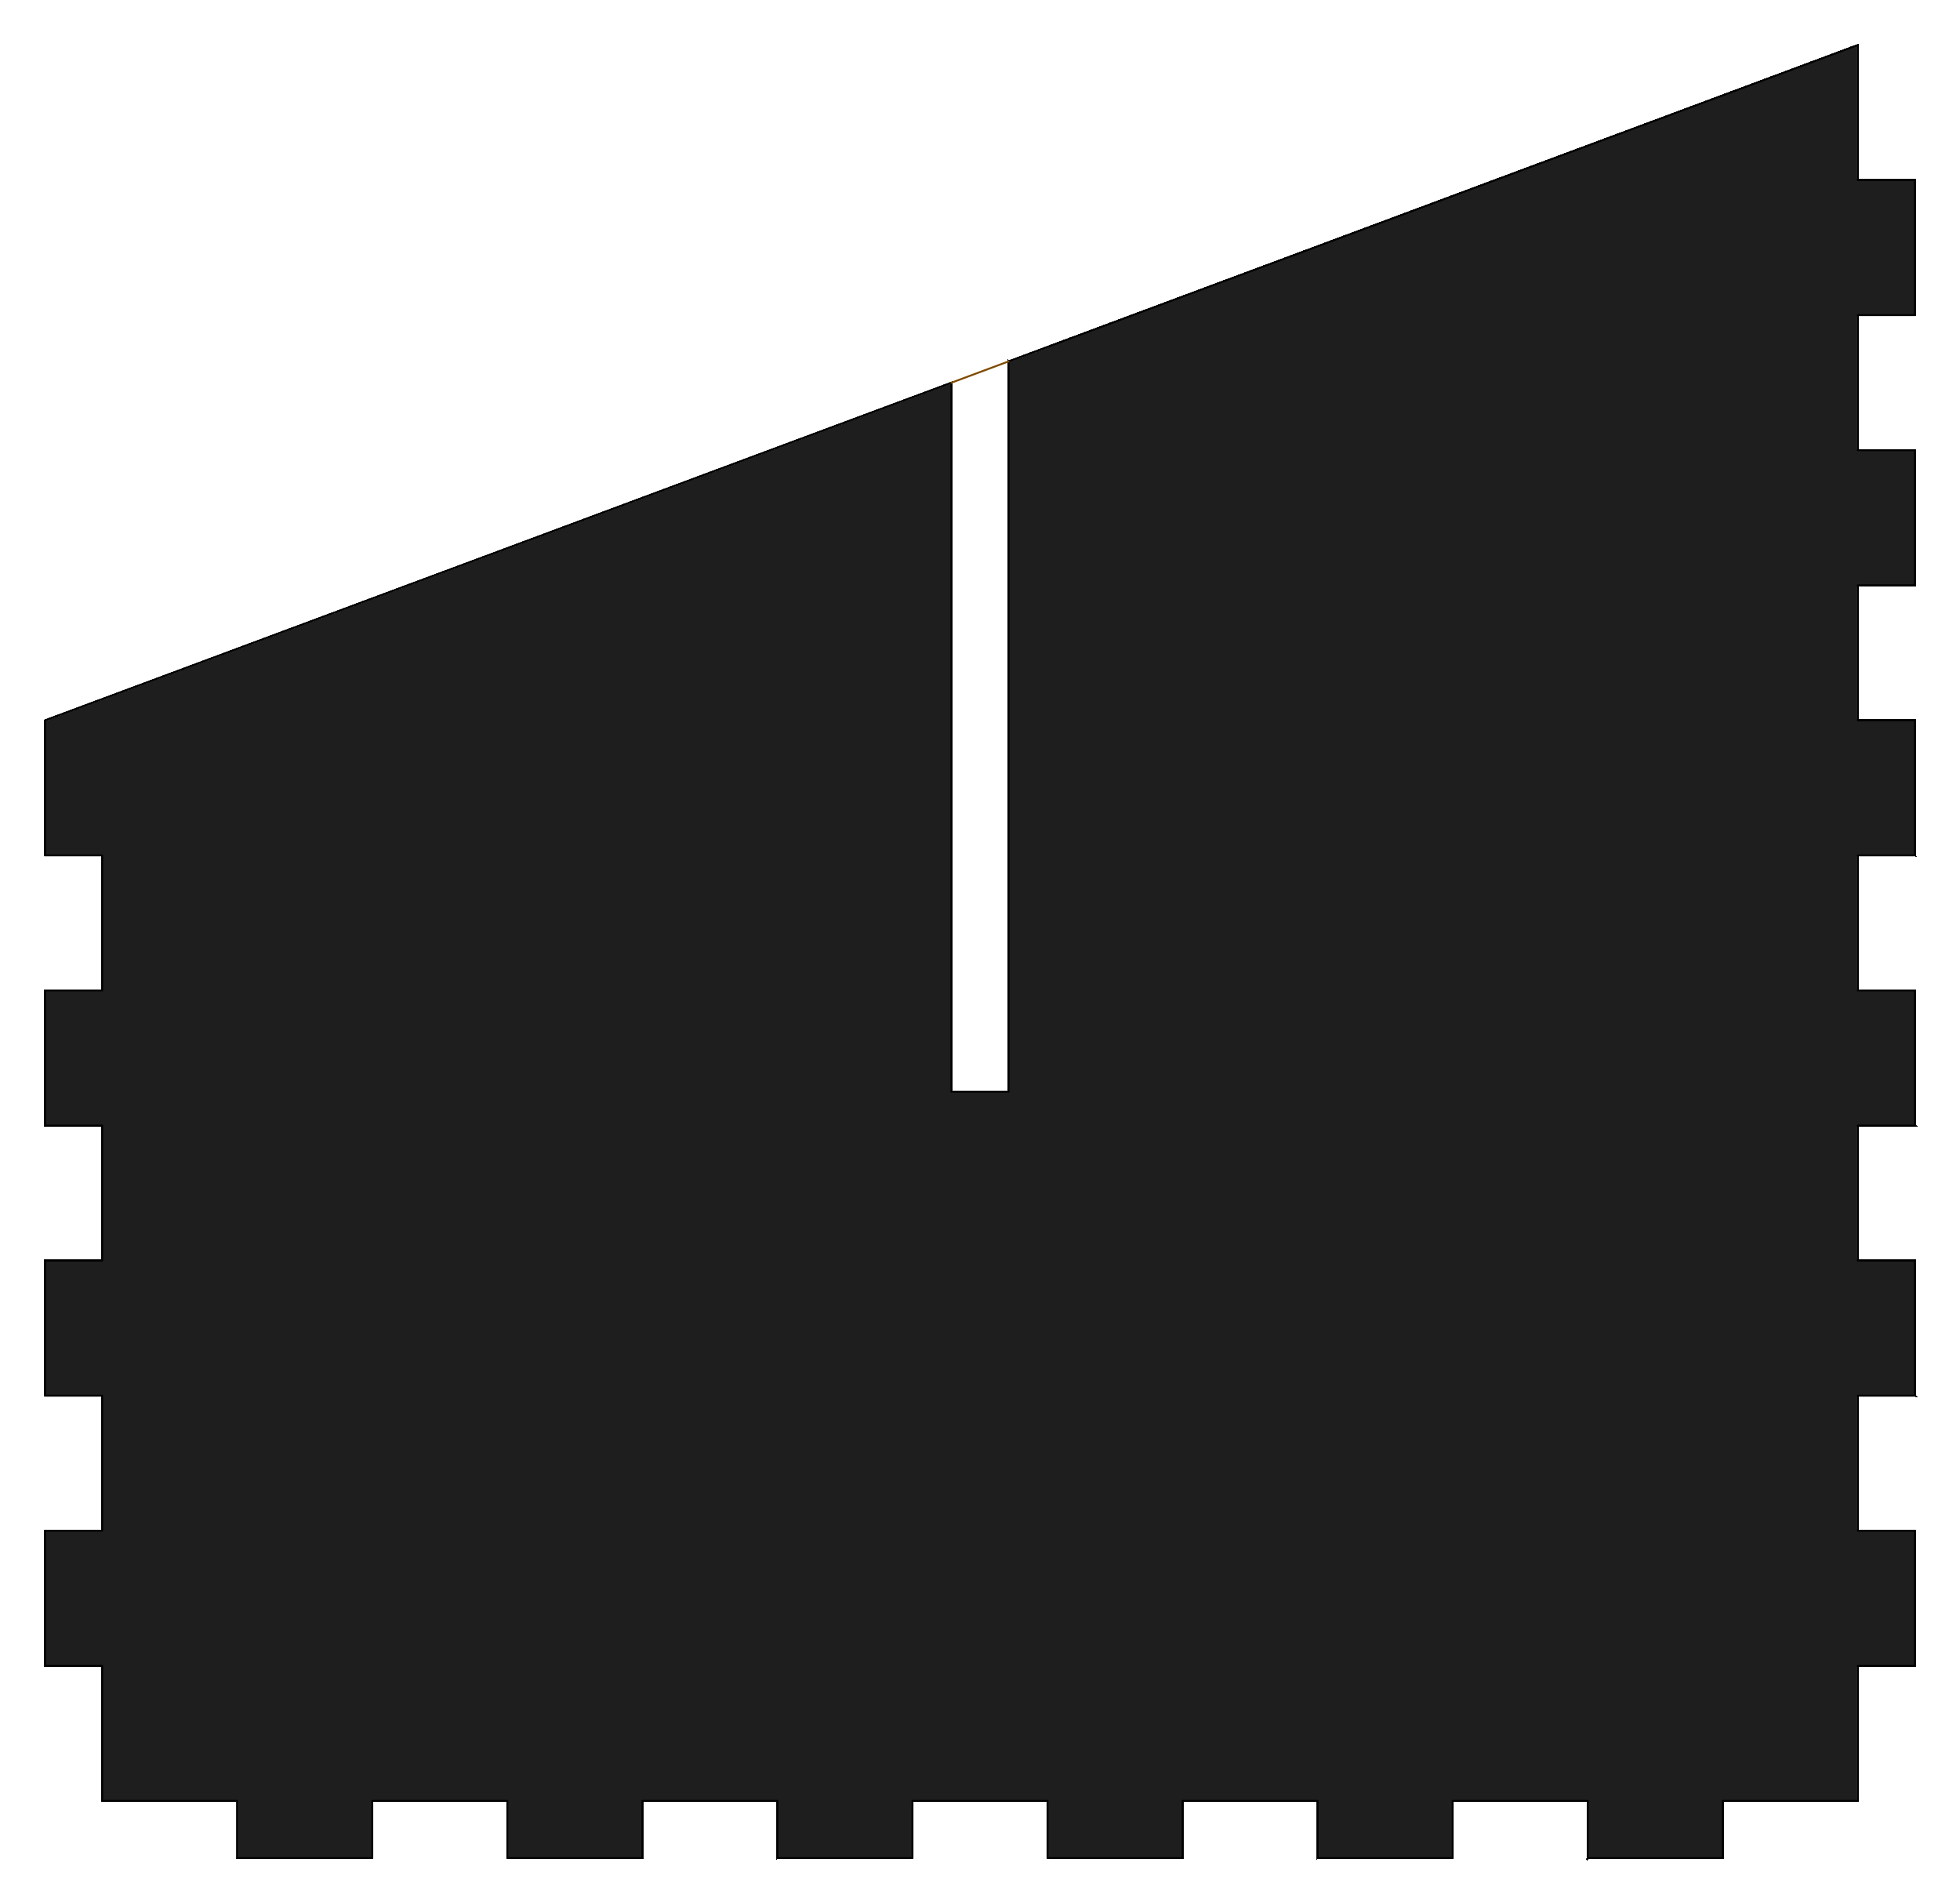 <!DOCTYPE svg PUBLIC "-//W3C//DTD SVG 1.0//EN" "http://www.w3.org/TR/2001/REC-SVG-20010904/DTD/svg10.dtd">
<svg xmlns="http://www.w3.org/2000/svg"  xmlns:xlink="http://www.w3.org/1999/xlink" width='217.700mm' height='211.350mm' viewBox="0 0 217.700 211.350">

<title>Exported SVG</title>

<style><![CDATA[
polygon {
shape-rendering:crispEdges;
stroke-width:0.218;
}
.s0 {
stroke:#000000;
stroke-width:0.211;
stroke-linecap:round;
stroke-linejoin:round;
fill:none;
}
.s1 {
stroke:#000000;
stroke-width:0.211;
stroke-linecap:round;
stroke-linejoin:round;
fill:none;
}
.s2 {
stroke:#19b219;
stroke-width:0.211;
stroke-linecap:round;
stroke-linejoin:round;
fill:none;
}
.s3 {
stroke:#7f4c00;
stroke-width:0.211;
stroke-linecap:round;
stroke-linejoin:round;
fill:none;
}
.s4 {
stroke:#00cc00;
stroke-width:0.211;
stroke-linecap:round;
stroke-linejoin:round;
fill:none;
}
.s5 {
stroke:#000000;
stroke-width:0.141;
stroke-linecap:round;
stroke-linejoin:round;
fill:none;
}
.s6 {
stroke:#ff19ff;
stroke-width:0.141;
stroke-linecap:round;
stroke-linejoin:round;
fill:none;
}
.s7 {
stroke:#ff0000;
stroke-width:0.211;
stroke-linecap:round;
stroke-linejoin:round;
fill:none;
}
.s8 {
stroke:#ffff00;
stroke-width:0.211;
stroke-linecap:round;
stroke-linejoin:round;
fill:none;
}
.s9 {
stroke:#001919;
stroke-width:0.141;
stroke-linecap:round;
stroke-linejoin:round;
fill:none;
}
.sa {
stroke:#006666;
stroke-width:0.141;
stroke-linecap:round;
stroke-linejoin:round;
fill:none;
}
.sb {
stroke:#00ffff;
stroke-width:0.422;
stroke-linecap:round;
stroke-linejoin:round;
fill:none;
}
.sc {
stroke:#ff0000;
stroke-width:1.126;
stroke-linecap:round;
stroke-linejoin:round;
fill:none;
}
.sd {
stroke:#191919;
stroke-width:0.141;
stroke-linecap:round;
stroke-linejoin:round;
fill:none;
}
.se {
stroke:#000000;
stroke-width:0.141;
stroke-linecap:round;
stroke-linejoin:round;
stroke-dasharray:2.111,2.111;
fill:none;
}
.sf {
stroke:#000000;
stroke-width:0.422;
stroke-linecap:round;
stroke-linejoin:round;
fill:none;
}
]]></style>
<polygon points='131.350,206.350 116.350,206.350 116.350,206.350' stroke='#1e1e1e' fill='#1e1e1e'/>
<polygon points='131.350,206.350 116.350,206.350 131.350,206.350' stroke='#1e1e1e' fill='#1e1e1e'/>
<polygon points='131.350,200.000 131.350,206.350 131.350,200.000' stroke='#505050' fill='#505050'/>
<polygon points='131.350,200.000 131.350,206.350 131.350,206.350' stroke='#505050' fill='#505050'/>
<polygon points='206.350,200.000 191.350,200.000 206.350,200.000' stroke='#1e1e1e' fill='#1e1e1e'/>
<polygon points='206.350,200.000 191.350,200.000 191.350,200.000' stroke='#1e1e1e' fill='#1e1e1e'/>
<polygon points='191.350,200.000 191.350,206.350 191.350,200.000' stroke='#505050' fill='#505050'/>
<polygon points='191.350,200.000 191.350,206.350 191.350,206.350' stroke='#505050' fill='#505050'/>
<polygon points='191.350,206.350 176.350,206.350 176.350,206.350' stroke='#1e1e1e' fill='#1e1e1e'/>
<polygon points='191.350,206.350 176.350,206.350 191.350,206.350' stroke='#1e1e1e' fill='#1e1e1e'/>
<polygon points='176.350,206.350 176.350,200.000 176.350,200.000' stroke='#646464' fill='#646464'/>
<polygon points='176.350,206.350 176.350,200.000 176.350,206.350' stroke='#646464' fill='#646464'/>
<polygon points='146.350,206.350 146.350,200.000 146.350,200.000' stroke='#646464' fill='#646464'/>
<polygon points='146.350,206.350 146.350,200.000 146.350,206.350' stroke='#646464' fill='#646464'/>
<polygon points='146.350,200.000 131.350,200.000 146.350,200.000' stroke='#1e1e1e' fill='#1e1e1e'/>
<polygon points='146.350,200.000 131.350,200.000 131.350,200.000' stroke='#1e1e1e' fill='#1e1e1e'/>
<polygon points='161.350,200.000 161.350,206.350 161.350,200.000' stroke='#505050' fill='#505050'/>
<polygon points='161.350,200.000 161.350,206.350 161.350,206.350' stroke='#505050' fill='#505050'/>
<polygon points='176.350,200.000 161.350,200.000 161.350,200.000' stroke='#1e1e1e' fill='#1e1e1e'/>
<polygon points='176.350,200.000 161.350,200.000 176.350,200.000' stroke='#1e1e1e' fill='#1e1e1e'/>
<polygon points='161.350,206.350 146.350,206.350 161.350,206.350' stroke='#1e1e1e' fill='#1e1e1e'/>
<polygon points='161.350,206.350 146.350,206.350 146.350,206.350' stroke='#1e1e1e' fill='#1e1e1e'/>
<polygon points='206.350,5.000 116.350,38.524 116.350,38.524' stroke='#646464' fill='#646464'/>
<polygon points='116.350,38.524 206.350,5.000 116.350,38.524' stroke='#646464' fill='#646464'/>
<polygon points='116.350,38.524 206.350,5.000 206.350,5.000' stroke='#646464' fill='#646464'/>
<polygon points='206.350,155.000 116.350,161.923 116.350,168.409' stroke='#1e1e1e' fill='#1e1e1e'/>
<polygon points='161.350,206.350 161.350,200.000 146.350,206.350' stroke='#1e1e1e' fill='#1e1e1e'/>
<polygon points='116.350,43.781 206.350,110.000 116.350,43.338' stroke='#1e1e1e' fill='#1e1e1e'/>
<polygon points='116.350,43.781 206.350,119.647 206.350,110.000' stroke='#1e1e1e' fill='#1e1e1e'/>
<polygon points='146.350,200.000 206.350,155.000 131.350,200.000' stroke='#1e1e1e' fill='#1e1e1e'/>
<polygon points='191.350,206.350 191.350,200.000 176.350,206.350' stroke='#1e1e1e' fill='#1e1e1e'/>
<polygon points='206.350,153.624 116.350,140.644 206.350,154.054' stroke='#1e1e1e' fill='#1e1e1e'/>
<polygon points='206.350,153.624 116.350,134.125 116.350,140.644' stroke='#1e1e1e' fill='#1e1e1e'/>
<polygon points='116.350,39.270 206.350,20.000 116.350,39.211' stroke='#1e1e1e' fill='#1e1e1e'/>
<polygon points='116.350,39.270 206.350,21.270 206.350,20.000' stroke='#1e1e1e' fill='#1e1e1e'/>
<polygon points='161.350,200.000 206.350,155.000 146.350,206.350' stroke='#1e1e1e' fill='#1e1e1e'/>
<polygon points='206.350,147.755 116.350,122.700 206.350,152.871' stroke='#1e1e1e' fill='#1e1e1e'/>
<polygon points='206.350,147.755 116.350,45.069 116.350,122.700' stroke='#1e1e1e' fill='#1e1e1e'/>
<polygon points='206.350,155.000 116.350,179.545 116.350,182.000' stroke='#1e1e1e' fill='#1e1e1e'/>
<polygon points='131.350,200.000 206.350,155.000 116.350,206.350' stroke='#1e1e1e' fill='#1e1e1e'/>
<polygon points='116.350,41.963 206.350,65.000 116.350,41.275' stroke='#1e1e1e' fill='#1e1e1e'/>
<polygon points='116.350,41.963 206.350,80.000 206.350,65.000' stroke='#1e1e1e' fill='#1e1e1e'/>
<polygon points='116.350,42.650 206.350,91.539 116.350,42.492' stroke='#1e1e1e' fill='#1e1e1e'/>
<polygon points='116.350,42.650 206.350,95.000 206.350,91.539' stroke='#1e1e1e' fill='#1e1e1e'/>
<polygon points='206.350,200.000 206.350,185.000 191.350,200.000' stroke='#1e1e1e' fill='#1e1e1e'/>
<polygon points='176.350,200.000 206.350,155.000 161.350,200.000' stroke='#1e1e1e' fill='#1e1e1e'/>
<polygon points='116.350,39.211 206.350,5.000 116.350,38.524' stroke='#1e1e1e' fill='#1e1e1e'/>
<polygon points='116.350,39.211 206.350,20.000 206.350,5.000' stroke='#1e1e1e' fill='#1e1e1e'/>
<polygon points='206.350,152.871 116.350,124.616 206.350,152.998' stroke='#1e1e1e' fill='#1e1e1e'/>
<polygon points='206.350,152.871 116.350,122.700 116.350,124.616' stroke='#1e1e1e' fill='#1e1e1e'/>
<polygon points='116.350,42.492 206.350,80.000 116.350,41.963' stroke='#1e1e1e' fill='#1e1e1e'/>
<polygon points='116.350,42.492 206.350,91.539 206.350,80.000' stroke='#1e1e1e' fill='#1e1e1e'/>
<polygon points='191.350,200.000 206.350,155.000 176.350,206.350' stroke='#1e1e1e' fill='#1e1e1e'/>
<polygon points='206.350,170.000 206.350,155.000 191.350,200.000' stroke='#1e1e1e' fill='#1e1e1e'/>
<polygon points='206.350,155.000 116.350,182.000 116.350,185.000' stroke='#1e1e1e' fill='#1e1e1e'/>
<polygon points='131.350,206.350 131.350,200.000 116.350,206.350' stroke='#1e1e1e' fill='#1e1e1e'/>
<polygon points='116.350,148.295 206.350,154.541 116.350,148.042' stroke='#1e1e1e' fill='#1e1e1e'/>
<polygon points='116.350,148.295 206.350,155.000 206.350,154.541' stroke='#1e1e1e' fill='#1e1e1e'/>
<polygon points='206.350,155.000 116.350,168.409 116.350,168.846' stroke='#1e1e1e' fill='#1e1e1e'/>
<polygon points='206.350,155.000 116.350,175.769 116.350,177.500' stroke='#1e1e1e' fill='#1e1e1e'/>
<polygon points='116.350,44.026 206.350,119.647 116.350,43.781' stroke='#1e1e1e' fill='#1e1e1e'/>
<polygon points='116.350,44.026 206.350,125.000 206.350,119.647' stroke='#1e1e1e' fill='#1e1e1e'/>
<polygon points='206.350,155.000 116.350,155.000 116.350,161.923' stroke='#1e1e1e' fill='#1e1e1e'/>
<polygon points='206.350,155.000 116.350,193.512 116.350,193.571' stroke='#1e1e1e' fill='#1e1e1e'/>
<polygon points='116.350,43.338 206.350,95.000 116.350,42.650' stroke='#1e1e1e' fill='#1e1e1e'/>
<polygon points='116.350,43.338 206.350,110.000 206.350,95.000' stroke='#1e1e1e' fill='#1e1e1e'/>
<polygon points='116.350,40.587 206.350,35.000 116.350,39.899' stroke='#1e1e1e' fill='#1e1e1e'/>
<polygon points='116.350,40.587 206.350,50.000 206.350,35.000' stroke='#1e1e1e' fill='#1e1e1e'/>
<polygon points='206.350,155.000 116.350,177.500 116.350,179.545' stroke='#1e1e1e' fill='#1e1e1e'/>
<polygon points='206.350,185.000 206.350,170.000 191.350,200.000' stroke='#1e1e1e' fill='#1e1e1e'/>
<polygon points='116.350,44.714 206.350,125.000 116.350,44.026' stroke='#1e1e1e' fill='#1e1e1e'/>
<polygon points='116.350,44.714 206.350,140.000 206.350,125.000' stroke='#1e1e1e' fill='#1e1e1e'/>
<polygon points='146.350,206.350 206.350,155.000 146.350,200.000' stroke='#1e1e1e' fill='#1e1e1e'/>
<polygon points='116.350,206.350 206.350,155.000 116.350,200.000' stroke='#1e1e1e' fill='#1e1e1e'/>
<polygon points='116.350,41.203 206.350,50.000 116.350,40.587' stroke='#1e1e1e' fill='#1e1e1e'/>
<polygon points='116.350,41.203 206.350,63.432 206.350,50.000' stroke='#1e1e1e' fill='#1e1e1e'/>
<polygon points='116.350,200.000 206.350,155.000 116.350,193.571' stroke='#1e1e1e' fill='#1e1e1e'/>
<polygon points='206.350,152.998 116.350,126.289 206.350,153.108' stroke='#1e1e1e' fill='#1e1e1e'/>
<polygon points='206.350,152.998 116.350,124.616 116.350,126.289' stroke='#1e1e1e' fill='#1e1e1e'/>
<polygon points='206.350,155.000 116.350,168.846 116.350,175.769' stroke='#1e1e1e' fill='#1e1e1e'/>
<polygon points='206.350,155.000 116.350,148.295 116.350,155.000' stroke='#1e1e1e' fill='#1e1e1e'/>
<polygon points='206.350,154.054 116.350,147.822 206.350,154.527' stroke='#1e1e1e' fill='#1e1e1e'/>
<polygon points='206.350,154.054 116.350,140.644 116.350,147.822' stroke='#1e1e1e' fill='#1e1e1e'/>
<polygon points='116.350,41.275 206.350,63.432 116.350,41.203' stroke='#1e1e1e' fill='#1e1e1e'/>
<polygon points='116.350,41.275 206.350,65.000 206.350,63.432' stroke='#1e1e1e' fill='#1e1e1e'/>
<polygon points='206.350,154.527 116.350,148.042 206.350,154.541' stroke='#1e1e1e' fill='#1e1e1e'/>
<polygon points='206.350,154.527 116.350,147.822 116.350,148.042' stroke='#1e1e1e' fill='#1e1e1e'/>
<polygon points='176.350,206.350 206.350,155.000 176.350,200.000' stroke='#1e1e1e' fill='#1e1e1e'/>
<polygon points='206.350,155.000 116.350,185.000 116.350,188.750' stroke='#1e1e1e' fill='#1e1e1e'/>
<polygon points='206.350,153.581 116.350,134.125 206.350,153.624' stroke='#1e1e1e' fill='#1e1e1e'/>
<polygon points='206.350,153.581 116.350,133.467 116.350,134.125' stroke='#1e1e1e' fill='#1e1e1e'/>
<polygon points='206.350,155.000 116.350,188.750 116.350,193.512' stroke='#1e1e1e' fill='#1e1e1e'/>
<polygon points='116.350,39.899 206.350,21.270 116.350,39.270' stroke='#1e1e1e' fill='#1e1e1e'/>
<polygon points='116.350,39.899 206.350,35.000 206.350,21.270' stroke='#1e1e1e' fill='#1e1e1e'/>
<polygon points='206.350,153.108 116.350,133.467 206.350,153.581' stroke='#1e1e1e' fill='#1e1e1e'/>
<polygon points='206.350,153.108 116.350,126.289 116.350,133.467' stroke='#1e1e1e' fill='#1e1e1e'/>
<polygon points='116.350,45.069 206.350,140.000 116.350,44.714' stroke='#1e1e1e' fill='#1e1e1e'/>
<polygon points='116.350,45.069 206.350,147.755 206.350,140.000' stroke='#1e1e1e' fill='#1e1e1e'/>
<polygon points='116.350,206.350 116.350,200.000 116.350,206.350' stroke='#646464' fill='#646464'/>
<polygon points='116.350,206.350 116.350,200.000 116.350,200.000' stroke='#646464' fill='#646464'/>
<polygon points='105.675,95.000 105.675,42.500 105.675,42.500' stroke='#505050' fill='#505050'/>
<polygon points='105.675,42.500 105.675,95.000 105.675,95.000' stroke='#505050' fill='#505050'/>
<polygon points='105.675,95.000 105.675,42.500 105.675,95.000' stroke='#505050' fill='#505050'/>
<polygon points='112.025,95.000 112.025,40.135 112.025,40.135' stroke='#646464' fill='#646464'/>
<polygon points='112.025,40.135 112.025,95.000 112.025,95.000' stroke='#646464' fill='#646464'/>
<polygon points='112.025,95.000 112.025,40.135 112.025,95.000' stroke='#646464' fill='#646464'/>
<polygon points='11.350,95.000 5.000,95.000 11.350,95.000' stroke='#1e1e1e' fill='#1e1e1e'/>
<polygon points='11.350,95.000 5.000,95.000 5.000,95.000' stroke='#1e1e1e' fill='#1e1e1e'/>
<polygon points='5.000,140.000 11.350,140.000 5.000,140.000' stroke='#646464' fill='#646464'/>
<polygon points='5.000,140.000 11.350,140.000 11.350,140.000' stroke='#646464' fill='#646464'/>
<polygon points='11.350,110.000 11.350,95.000 11.350,110.000' stroke='#646464' fill='#646464'/>
<polygon points='11.350,110.000 11.350,95.000 11.350,95.000' stroke='#646464' fill='#646464'/>
<polygon points='5.000,110.000 11.350,110.000 5.000,110.000' stroke='#646464' fill='#646464'/>
<polygon points='5.000,110.000 11.350,110.000 11.350,110.000' stroke='#646464' fill='#646464'/>
<polygon points='105.675,121.250 105.675,95.000 105.675,95.000' stroke='#505050' fill='#505050'/>
<polygon points='105.675,95.000 105.675,121.250 105.675,95.000' stroke='#505050' fill='#505050'/>
<polygon points='105.675,95.000 105.675,121.250 105.675,121.250' stroke='#505050' fill='#505050'/>
<polygon points='112.025,121.250 112.025,95.000 112.025,95.000' stroke='#646464' fill='#646464'/>
<polygon points='112.025,95.000 112.025,121.250 112.025,95.000' stroke='#646464' fill='#646464'/>
<polygon points='112.025,95.000 112.025,121.250 112.025,121.250' stroke='#646464' fill='#646464'/>
<polygon points='105.675,121.250 112.025,121.250 105.675,121.250' stroke='#646464' fill='#646464'/>
<polygon points='105.675,121.250 112.025,121.250 112.025,121.250' stroke='#646464' fill='#646464'/>
<polygon points='11.350,125.000 5.000,125.000 11.350,125.000' stroke='#1e1e1e' fill='#1e1e1e'/>
<polygon points='11.350,125.000 5.000,125.000 5.000,125.000' stroke='#1e1e1e' fill='#1e1e1e'/>
<polygon points='11.350,140.000 11.350,125.000 11.350,140.000' stroke='#646464' fill='#646464'/>
<polygon points='11.350,140.000 11.350,125.000 11.350,125.000' stroke='#646464' fill='#646464'/>
<polygon points='5.000,155.000 5.000,140.000 5.000,140.000' stroke='#646464' fill='#646464'/>
<polygon points='5.000,125.000 5.000,110.000 5.000,125.000' stroke='#646464' fill='#646464'/>
<polygon points='5.000,95.000 5.000,80.000 5.000,80.000' stroke='#646464' fill='#646464'/>
<polygon points='5.000,95.000 5.000,80.000 5.000,95.000' stroke='#646464' fill='#646464'/>
<polygon points='5.000,155.000 5.000,140.000 5.000,155.000' stroke='#646464' fill='#646464'/>
<polygon points='5.000,125.000 5.000,110.000 5.000,110.000' stroke='#646464' fill='#646464'/>
<polygon points='112.025,40.135 116.350,45.069 116.350,44.714' stroke='#1e1e1e' fill='#1e1e1e'/>
<polygon points='112.025,40.135 116.350,43.781 116.350,43.338' stroke='#1e1e1e' fill='#1e1e1e'/>
<polygon points='5.000,155.000 11.350,155.000 5.000,140.000' stroke='#1e1e1e' fill='#1e1e1e'/>
<polygon points='116.350,134.125 11.350,125.000 116.350,140.644' stroke='#1e1e1e' fill='#1e1e1e'/>
<polygon points='116.350,134.125 5.000,110.000 11.350,125.000' stroke='#1e1e1e' fill='#1e1e1e'/>
<polygon points='112.025,40.135 116.350,39.270 116.350,39.211' stroke='#1e1e1e' fill='#1e1e1e'/>
<polygon points='116.350,45.069 112.025,121.250 116.350,122.700' stroke='#1e1e1e' fill='#1e1e1e'/>
<polygon points='116.350,45.069 112.025,40.135 112.025,121.250' stroke='#1e1e1e' fill='#1e1e1e'/>
<polygon points='112.025,40.135 116.350,41.963 116.350,41.275' stroke='#1e1e1e' fill='#1e1e1e'/>
<polygon points='5.000,125.000 11.350,125.000 5.000,110.000' stroke='#1e1e1e' fill='#1e1e1e'/>
<polygon points='112.025,40.135 116.350,42.650 116.350,42.492' stroke='#1e1e1e' fill='#1e1e1e'/>
<polygon points='112.025,40.135 116.350,39.211 116.350,38.524' stroke='#1e1e1e' fill='#1e1e1e'/>
<polygon points='116.350,122.700 105.675,121.250 116.350,124.616' stroke='#1e1e1e' fill='#1e1e1e'/>
<polygon points='116.350,122.700 112.025,121.250 105.675,121.250' stroke='#1e1e1e' fill='#1e1e1e'/>
<polygon points='112.025,40.135 116.350,42.492 116.350,41.963' stroke='#1e1e1e' fill='#1e1e1e'/>
<polygon points='5.000,140.000 116.350,148.295 116.350,148.042' stroke='#1e1e1e' fill='#1e1e1e'/>
<polygon points='105.675,42.500 11.350,95.000 105.675,121.250' stroke='#1e1e1e' fill='#1e1e1e'/>
<polygon points='112.025,40.135 116.350,44.026 116.350,43.781' stroke='#1e1e1e' fill='#1e1e1e'/>
<polygon points='112.025,40.135 116.350,43.338 116.350,42.650' stroke='#1e1e1e' fill='#1e1e1e'/>
<polygon points='112.025,40.135 116.350,40.587 116.350,39.899' stroke='#1e1e1e' fill='#1e1e1e'/>
<polygon points='112.025,40.135 116.350,44.714 116.350,44.026' stroke='#1e1e1e' fill='#1e1e1e'/>
<polygon points='5.000,80.000 11.350,95.000 105.675,42.500' stroke='#1e1e1e' fill='#1e1e1e'/>
<polygon points='112.025,40.135 116.350,41.203 116.350,40.587' stroke='#1e1e1e' fill='#1e1e1e'/>
<polygon points='5.000,95.000 11.350,95.000 5.000,80.000' stroke='#1e1e1e' fill='#1e1e1e'/>
<polygon points='116.350,124.616 11.350,95.000 116.350,126.289' stroke='#1e1e1e' fill='#1e1e1e'/>
<polygon points='116.350,124.616 105.675,121.250 11.350,95.000' stroke='#1e1e1e' fill='#1e1e1e'/>
<polygon points='116.350,148.295 11.350,155.000 116.350,155.000' stroke='#1e1e1e' fill='#1e1e1e'/>
<polygon points='116.350,148.295 5.000,140.000 11.350,155.000' stroke='#1e1e1e' fill='#1e1e1e'/>
<polygon points='116.350,140.644 11.350,140.000 116.350,147.822' stroke='#1e1e1e' fill='#1e1e1e'/>
<polygon points='116.350,140.644 11.350,125.000 11.350,140.000' stroke='#1e1e1e' fill='#1e1e1e'/>
<polygon points='112.025,40.135 116.350,41.275 116.350,41.203' stroke='#1e1e1e' fill='#1e1e1e'/>
<polygon points='116.350,147.822 5.000,140.000 116.350,148.042' stroke='#1e1e1e' fill='#1e1e1e'/>
<polygon points='116.350,147.822 11.350,140.000 5.000,140.000' stroke='#1e1e1e' fill='#1e1e1e'/>
<polygon points='116.350,133.467 5.000,110.000 116.350,134.125' stroke='#1e1e1e' fill='#1e1e1e'/>
<polygon points='116.350,133.467 11.350,110.000 5.000,110.000' stroke='#1e1e1e' fill='#1e1e1e'/>
<polygon points='112.025,40.135 116.350,39.899 116.350,39.270' stroke='#1e1e1e' fill='#1e1e1e'/>
<polygon points='116.350,126.289 11.350,110.000 116.350,133.467' stroke='#1e1e1e' fill='#1e1e1e'/>
<polygon points='116.350,126.289 11.350,95.000 11.350,110.000' stroke='#1e1e1e' fill='#1e1e1e'/>
<polygon points='116.350,38.524 112.025,40.135 112.025,40.135' stroke='#646464' fill='#646464'/>
<polygon points='112.025,40.135 116.350,38.524 116.350,38.524' stroke='#646464' fill='#646464'/>
<polygon points='5.000,80.000 105.675,42.500 5.000,80.000' stroke='#646464' fill='#646464'/>
<polygon points='5.000,80.000 105.675,42.500 105.675,42.500' stroke='#646464' fill='#646464'/>
<polygon points='116.350,38.524 112.025,40.135 116.350,38.524' stroke='#646464' fill='#646464'/>
<polygon points='11.350,155.000 5.000,155.000 5.000,155.000' stroke='#1e1e1e' fill='#1e1e1e'/>
<polygon points='11.350,155.000 5.000,155.000 11.350,155.000' stroke='#1e1e1e' fill='#1e1e1e'/>
<polygon points='11.350,170.000 11.350,155.000 11.350,155.000' stroke='#646464' fill='#646464'/>
<polygon points='11.350,200.000 11.350,185.000 11.350,200.000' stroke='#646464' fill='#646464'/>
<polygon points='11.350,170.000 11.350,155.000 11.350,170.000' stroke='#646464' fill='#646464'/>
<polygon points='11.350,200.000 11.350,185.000 11.350,185.000' stroke='#646464' fill='#646464'/>
<polygon points='5.000,170.000 11.350,170.000 11.350,170.000' stroke='#646464' fill='#646464'/>
<polygon points='5.000,170.000 11.350,170.000 5.000,170.000' stroke='#646464' fill='#646464'/>
<polygon points='11.350,185.000 5.000,185.000 11.350,185.000' stroke='#1e1e1e' fill='#1e1e1e'/>
<polygon points='11.350,185.000 5.000,185.000 5.000,185.000' stroke='#1e1e1e' fill='#1e1e1e'/>
<polygon points='5.000,185.000 5.000,170.000 5.000,170.000' stroke='#646464' fill='#646464'/>
<polygon points='5.000,185.000 5.000,170.000 5.000,185.000' stroke='#646464' fill='#646464'/>
<polygon points='116.350,161.923 11.350,170.000 5.000,185.000' stroke='#1e1e1e' fill='#1e1e1e'/>
<polygon points='5.000,170.000 5.000,185.000 11.350,170.000' stroke='#1e1e1e' fill='#1e1e1e'/>
<polygon points='116.350,179.545 56.350,200.000 116.350,182.000' stroke='#1e1e1e' fill='#1e1e1e'/>
<polygon points='116.350,179.545 41.350,200.000 56.350,200.000' stroke='#1e1e1e' fill='#1e1e1e'/>
<polygon points='116.350,182.000 71.350,200.000 116.350,185.000' stroke='#1e1e1e' fill='#1e1e1e'/>
<polygon points='116.350,182.000 56.350,200.000 71.350,200.000' stroke='#1e1e1e' fill='#1e1e1e'/>
<polygon points='116.350,168.409 11.350,185.000 116.350,168.846' stroke='#1e1e1e' fill='#1e1e1e'/>
<polygon points='116.350,168.409 5.000,185.000 11.350,185.000' stroke='#1e1e1e' fill='#1e1e1e'/>
<polygon points='116.350,175.769 26.350,200.000 116.350,177.500' stroke='#1e1e1e' fill='#1e1e1e'/>
<polygon points='116.350,175.769 11.350,200.000 26.350,200.000' stroke='#1e1e1e' fill='#1e1e1e'/>
<polygon points='116.350,155.000 11.350,170.000 116.350,161.923' stroke='#1e1e1e' fill='#1e1e1e'/>
<polygon points='116.350,155.000 11.350,155.000 11.350,170.000' stroke='#1e1e1e' fill='#1e1e1e'/>
<polygon points='116.350,193.512 101.350,200.000 116.350,193.571' stroke='#1e1e1e' fill='#1e1e1e'/>
<polygon points='116.350,193.512 101.189,200.000 101.350,200.000' stroke='#1e1e1e' fill='#1e1e1e'/>
<polygon points='116.350,177.500 41.350,200.000 116.350,179.545' stroke='#1e1e1e' fill='#1e1e1e'/>
<polygon points='116.350,177.500 26.350,200.000 41.350,200.000' stroke='#1e1e1e' fill='#1e1e1e'/>
<polygon points='101.350,200.000 116.350,200.000 116.350,193.571' stroke='#1e1e1e' fill='#1e1e1e'/>
<polygon points='116.350,168.846 11.350,200.000 116.350,175.769' stroke='#1e1e1e' fill='#1e1e1e'/>
<polygon points='116.350,168.846 11.350,185.000 11.350,200.000' stroke='#1e1e1e' fill='#1e1e1e'/>
<polygon points='116.350,185.000 86.350,200.000 116.350,188.750' stroke='#1e1e1e' fill='#1e1e1e'/>
<polygon points='116.350,185.000 71.350,200.000 86.350,200.000' stroke='#1e1e1e' fill='#1e1e1e'/>
<polygon points='116.350,188.750 101.189,200.000 116.350,193.512' stroke='#1e1e1e' fill='#1e1e1e'/>
<polygon points='116.350,188.750 86.350,200.000 101.189,200.000' stroke='#1e1e1e' fill='#1e1e1e'/>
<polygon points='116.350,161.923 5.000,185.000 116.350,168.409' stroke='#1e1e1e' fill='#1e1e1e'/>
<polygon points='56.350,200.000 41.350,200.000 41.350,200.000' stroke='#1e1e1e' fill='#1e1e1e'/>
<polygon points='86.350,200.000 71.350,200.000 86.350,200.000' stroke='#1e1e1e' fill='#1e1e1e'/>
<polygon points='26.350,200.000 11.350,200.000 11.350,200.000' stroke='#1e1e1e' fill='#1e1e1e'/>
<polygon points='86.350,200.000 71.350,200.000 71.350,200.000' stroke='#1e1e1e' fill='#1e1e1e'/>
<polygon points='116.350,200.000 101.350,200.000 101.350,200.000' stroke='#1e1e1e' fill='#1e1e1e'/>
<polygon points='116.350,200.000 101.350,200.000 116.350,200.000' stroke='#1e1e1e' fill='#1e1e1e'/>
<polygon points='26.350,200.000 11.350,200.000 26.350,200.000' stroke='#1e1e1e' fill='#1e1e1e'/>
<polygon points='56.350,200.000 41.350,200.000 56.350,200.000' stroke='#1e1e1e' fill='#1e1e1e'/>
<polygon points='71.350,200.000 71.350,206.350 71.350,200.000' stroke='#505050' fill='#505050'/>
<polygon points='71.350,200.000 71.350,206.350 71.350,206.350' stroke='#505050' fill='#505050'/>
<polygon points='86.350,206.350 86.350,200.000 86.350,200.000' stroke='#646464' fill='#646464'/>
<polygon points='86.350,206.350 86.350,200.000 86.350,206.350' stroke='#646464' fill='#646464'/>
<polygon points='71.350,206.350 56.350,206.350 71.350,206.350' stroke='#1e1e1e' fill='#1e1e1e'/>
<polygon points='71.350,206.350 56.350,206.350 56.350,206.350' stroke='#1e1e1e' fill='#1e1e1e'/>
<polygon points='101.350,206.350 86.350,206.350 101.350,206.350' stroke='#1e1e1e' fill='#1e1e1e'/>
<polygon points='101.350,206.350 86.350,206.350 86.350,206.350' stroke='#1e1e1e' fill='#1e1e1e'/>
<polygon points='86.350,200.000 86.350,206.350 101.189,200.000' stroke='#1e1e1e' fill='#1e1e1e'/>
<polygon points='71.350,206.350 71.350,200.000 56.350,206.350' stroke='#1e1e1e' fill='#1e1e1e'/>
<polygon points='101.189,200.000 86.350,206.350 101.350,200.000' stroke='#1e1e1e' fill='#1e1e1e'/>
<polygon points='101.350,206.350 101.350,200.000 86.350,206.350' stroke='#1e1e1e' fill='#1e1e1e'/>
<polygon points='56.350,206.350 71.350,200.000 56.350,200.000' stroke='#1e1e1e' fill='#1e1e1e'/>
<polygon points='101.350,200.000 101.350,206.350 101.350,200.000' stroke='#505050' fill='#505050'/>
<polygon points='101.350,200.000 101.350,206.350 101.350,206.350' stroke='#505050' fill='#505050'/>
<polygon points='56.350,206.350 56.350,200.000 56.350,206.350' stroke='#646464' fill='#646464'/>
<polygon points='56.350,206.350 56.350,200.000 56.350,200.000' stroke='#646464' fill='#646464'/>
<polygon points='41.350,200.000 41.350,206.350 41.350,206.350' stroke='#505050' fill='#505050'/>
<polygon points='41.350,200.000 41.350,206.350 41.350,200.000' stroke='#505050' fill='#505050'/>
<polygon points='41.350,206.350 26.350,206.350 41.350,206.350' stroke='#1e1e1e' fill='#1e1e1e'/>
<polygon points='41.350,206.350 26.350,206.350 26.350,206.350' stroke='#1e1e1e' fill='#1e1e1e'/>
<polygon points='41.350,206.350 41.350,200.000 26.350,206.350' stroke='#1e1e1e' fill='#1e1e1e'/>
<polygon points='26.350,206.350 41.350,200.000 26.350,200.000' stroke='#1e1e1e' fill='#1e1e1e'/>
<polygon points='26.350,206.350 26.350,200.000 26.350,206.350' stroke='#646464' fill='#646464'/>
<polygon points='26.350,206.350 26.350,200.000 26.350,200.000' stroke='#646464' fill='#646464'/>
<polygon points='206.350,125.000 206.350,140.000 206.350,140.000' stroke='#505050' fill='#505050'/>
<polygon points='206.350,65.000 206.350,80.000 206.350,65.000' stroke='#505050' fill='#505050'/>
<polygon points='206.350,35.000 206.350,50.000 206.350,35.000' stroke='#505050' fill='#505050'/>
<polygon points='206.350,155.000 206.350,170.000 206.350,170.000' stroke='#505050' fill='#505050'/>
<polygon points='206.350,185.000 206.350,200.000 206.350,185.000' stroke='#505050' fill='#505050'/>
<polygon points='206.350,65.000 206.350,80.000 206.350,80.000' stroke='#505050' fill='#505050'/>
<polygon points='206.350,95.000 206.350,110.000 206.350,110.000' stroke='#505050' fill='#505050'/>
<polygon points='206.350,35.000 206.350,50.000 206.350,50.000' stroke='#505050' fill='#505050'/>
<polygon points='206.350,5.000 206.350,20.000 206.350,5.000' stroke='#505050' fill='#505050'/>
<polygon points='206.350,185.000 206.350,200.000 206.350,200.000' stroke='#505050' fill='#505050'/>
<polygon points='206.350,155.000 206.350,170.000 206.350,155.000' stroke='#505050' fill='#505050'/>
<polygon points='206.350,125.000 206.350,140.000 206.350,125.000' stroke='#505050' fill='#505050'/>
<polygon points='206.350,95.000 206.350,110.000 206.350,95.000' stroke='#505050' fill='#505050'/>
<polygon points='206.350,5.000 206.350,20.000 206.350,20.000' stroke='#505050' fill='#505050'/>
<polygon points='212.700,50.000 212.700,65.000 212.700,65.000' stroke='#505050' fill='#505050'/>
<polygon points='212.700,50.000 212.700,65.000 212.700,50.000' stroke='#505050' fill='#505050'/>
<polygon points='206.350,65.000 212.700,65.000 206.350,63.432' stroke='#1e1e1e' fill='#1e1e1e'/>
<polygon points='212.700,65.000 206.350,50.000 206.350,63.432' stroke='#1e1e1e' fill='#1e1e1e'/>
<polygon points='212.700,50.000 206.350,50.000 212.700,65.000' stroke='#1e1e1e' fill='#1e1e1e'/>
<polygon points='212.700,65.000 206.350,65.000 206.350,65.000' stroke='#1e1e1e' fill='#1e1e1e'/>
<polygon points='212.700,65.000 206.350,65.000 212.700,65.000' stroke='#1e1e1e' fill='#1e1e1e'/>
<polygon points='212.700,80.000 212.700,95.000 212.700,80.000' stroke='#505050' fill='#505050'/>
<polygon points='212.700,80.000 212.700,95.000 212.700,95.000' stroke='#505050' fill='#505050'/>
<polygon points='206.350,80.000 212.700,80.000 212.700,80.000' stroke='#646464' fill='#646464'/>
<polygon points='206.350,80.000 212.700,80.000 206.350,80.000' stroke='#646464' fill='#646464'/>
<polygon points='212.700,80.000 206.350,80.000 212.700,95.000' stroke='#1e1e1e' fill='#1e1e1e'/>
<polygon points='206.350,95.000 212.700,95.000 206.350,91.539' stroke='#1e1e1e' fill='#1e1e1e'/>
<polygon points='212.700,95.000 206.350,80.000 206.350,91.539' stroke='#1e1e1e' fill='#1e1e1e'/>
<polygon points='206.350,50.000 212.700,50.000 212.700,50.000' stroke='#646464' fill='#646464'/>
<polygon points='206.350,50.000 212.700,50.000 206.350,50.000' stroke='#646464' fill='#646464'/>
<polygon points='212.700,20.000 212.700,35.000 212.700,35.000' stroke='#505050' fill='#505050'/>
<polygon points='212.700,20.000 212.700,35.000 212.700,20.000' stroke='#505050' fill='#505050'/>
<polygon points='212.700,35.000 206.350,35.000 212.700,35.000' stroke='#1e1e1e' fill='#1e1e1e'/>
<polygon points='212.700,35.000 206.350,35.000 206.350,35.000' stroke='#1e1e1e' fill='#1e1e1e'/>
<polygon points='206.350,20.000 212.700,20.000 206.350,20.000' stroke='#646464' fill='#646464'/>
<polygon points='206.350,20.000 212.700,20.000 212.700,20.000' stroke='#646464' fill='#646464'/>
<polygon points='206.350,35.000 212.700,20.000 206.350,21.270' stroke='#1e1e1e' fill='#1e1e1e'/>
<polygon points='212.700,20.000 206.350,20.000 206.350,21.270' stroke='#1e1e1e' fill='#1e1e1e'/>
<polygon points='212.700,35.000 212.700,20.000 206.350,35.000' stroke='#1e1e1e' fill='#1e1e1e'/>
<polygon points='212.700,95.000 206.350,95.000 206.350,95.000' stroke='#1e1e1e' fill='#1e1e1e'/>
<polygon points='212.700,95.000 206.350,95.000 212.700,95.000' stroke='#1e1e1e' fill='#1e1e1e'/>
<polygon points='212.700,170.000 212.700,185.000 212.700,170.000' stroke='#505050' fill='#505050'/>
<polygon points='212.700,170.000 212.700,185.000 212.700,185.000' stroke='#505050' fill='#505050'/>
<polygon points='212.700,185.000 206.350,185.000 212.700,185.000' stroke='#1e1e1e' fill='#1e1e1e'/>
<polygon points='212.700,185.000 206.350,185.000 206.350,185.000' stroke='#1e1e1e' fill='#1e1e1e'/>
<polygon points='206.350,170.000 212.700,170.000 212.700,170.000' stroke='#646464' fill='#646464'/>
<polygon points='206.350,170.000 212.700,170.000 206.350,170.000' stroke='#646464' fill='#646464'/>
<polygon points='212.700,140.000 212.700,155.000 212.700,140.000' stroke='#505050' fill='#505050'/>
<polygon points='212.700,140.000 212.700,155.000 212.700,155.000' stroke='#505050' fill='#505050'/>
<polygon points='212.700,155.000 206.350,155.000 212.700,155.000' stroke='#1e1e1e' fill='#1e1e1e'/>
<polygon points='212.700,155.000 206.350,155.000 206.350,155.000' stroke='#1e1e1e' fill='#1e1e1e'/>
<polygon points='206.350,140.000 212.700,140.000 212.700,140.000' stroke='#646464' fill='#646464'/>
<polygon points='206.350,140.000 212.700,140.000 206.350,140.000' stroke='#646464' fill='#646464'/>
<polygon points='212.700,110.000 212.700,125.000 212.700,110.000' stroke='#505050' fill='#505050'/>
<polygon points='212.700,110.000 212.700,125.000 212.700,125.000' stroke='#505050' fill='#505050'/>
<polygon points='212.700,125.000 206.350,125.000 212.700,125.000' stroke='#1e1e1e' fill='#1e1e1e'/>
<polygon points='212.700,125.000 206.350,125.000 206.350,125.000' stroke='#1e1e1e' fill='#1e1e1e'/>
<polygon points='206.350,110.000 212.700,110.000 212.700,110.000' stroke='#646464' fill='#646464'/>
<polygon points='206.350,110.000 212.700,110.000 206.350,110.000' stroke='#646464' fill='#646464'/>
<polygon points='212.700,155.000 206.350,140.000 206.350,147.755' stroke='#1e1e1e' fill='#1e1e1e'/>
<polygon points='212.700,125.000 206.350,110.000 206.350,119.647' stroke='#1e1e1e' fill='#1e1e1e'/>
<polygon points='212.700,155.000 206.350,153.624 206.350,154.054' stroke='#1e1e1e' fill='#1e1e1e'/>
<polygon points='212.700,170.000 206.350,170.000 206.350,185.000' stroke='#1e1e1e' fill='#1e1e1e'/>
<polygon points='212.700,155.000 206.350,147.755 206.350,152.871' stroke='#1e1e1e' fill='#1e1e1e'/>
<polygon points='212.700,155.000 206.350,152.871 206.350,152.998' stroke='#1e1e1e' fill='#1e1e1e'/>
<polygon points='212.700,110.000 206.350,110.000 212.700,125.000' stroke='#1e1e1e' fill='#1e1e1e'/>
<polygon points='206.350,155.000 212.700,155.000 206.350,154.541' stroke='#1e1e1e' fill='#1e1e1e'/>
<polygon points='206.350,125.000 212.700,125.000 206.350,119.647' stroke='#1e1e1e' fill='#1e1e1e'/>
<polygon points='206.350,140.000 212.700,155.000 212.700,140.000' stroke='#1e1e1e' fill='#1e1e1e'/>
<polygon points='212.700,155.000 206.350,152.998 206.350,153.108' stroke='#1e1e1e' fill='#1e1e1e'/>
<polygon points='212.700,155.000 206.350,154.054 206.350,154.527' stroke='#1e1e1e' fill='#1e1e1e'/>
<polygon points='212.700,155.000 206.350,154.527 206.350,154.541' stroke='#1e1e1e' fill='#1e1e1e'/>
<polygon points='212.700,185.000 212.700,170.000 206.350,185.000' stroke='#1e1e1e' fill='#1e1e1e'/>
<polygon points='212.700,155.000 206.350,153.581 206.350,153.624' stroke='#1e1e1e' fill='#1e1e1e'/>
<polygon points='212.700,155.000 206.350,153.108 206.350,153.581' stroke='#1e1e1e' fill='#1e1e1e'/>
<path d='M206.350 200.000 L206.350,185.000 L212.700,185.000 L212.700,170.000 L206.350,170.000 L206.350,155.000 L212.700,155.000 L212.700,140.000 L206.350,140.000 L206.350,125.000 L212.700,125.000 L212.700,110.000 L206.350,110.000 L206.350,95.000 L212.700,95.000 L212.700,80.000 L206.350,80.000 L206.350,65.000 L212.700,65.000 L212.700,50.000 L206.350,50.000 L206.350,35.000 L212.700,35.000 L212.700,20.000 L206.350,20.000 L206.350,5.000 L112.025,40.135 L112.025,121.250 L105.675,121.250 L105.675,42.500 L5.000,80.000 L5.000,95.000 L11.350,95.000 L11.350,110.000 L5.000,110.000 L5.000,125.000 L11.350,125.000 L11.350,140.000 L5.000,140.000 L5.000,155.000 L11.350,155.000 L11.350,170.000 L5.000,170.000 L5.000,185.000 L11.350,185.000 L11.350,200.000 L26.350,200.000 L26.350,206.350 L41.350,206.350 L41.350,200.000 L56.350,200.000 L56.350,206.350 L71.350,206.350 L71.350,200.000 L86.350,200.000 L86.350,206.350 L101.350,206.350 L101.350,200.000 L116.350,200.000 L116.350,206.350 L131.350,206.350 L131.350,200.000 L146.350,200.000 L146.350,206.350 L161.350,206.350 L161.350,200.000 L176.350,200.000 L176.350,206.350 L191.350,206.350 L191.350,200.000 L206.350,200.000 ' class='s1' />
<path d='M105.675 42.500 L112.025,40.135 ' class='s3' />

</svg>
